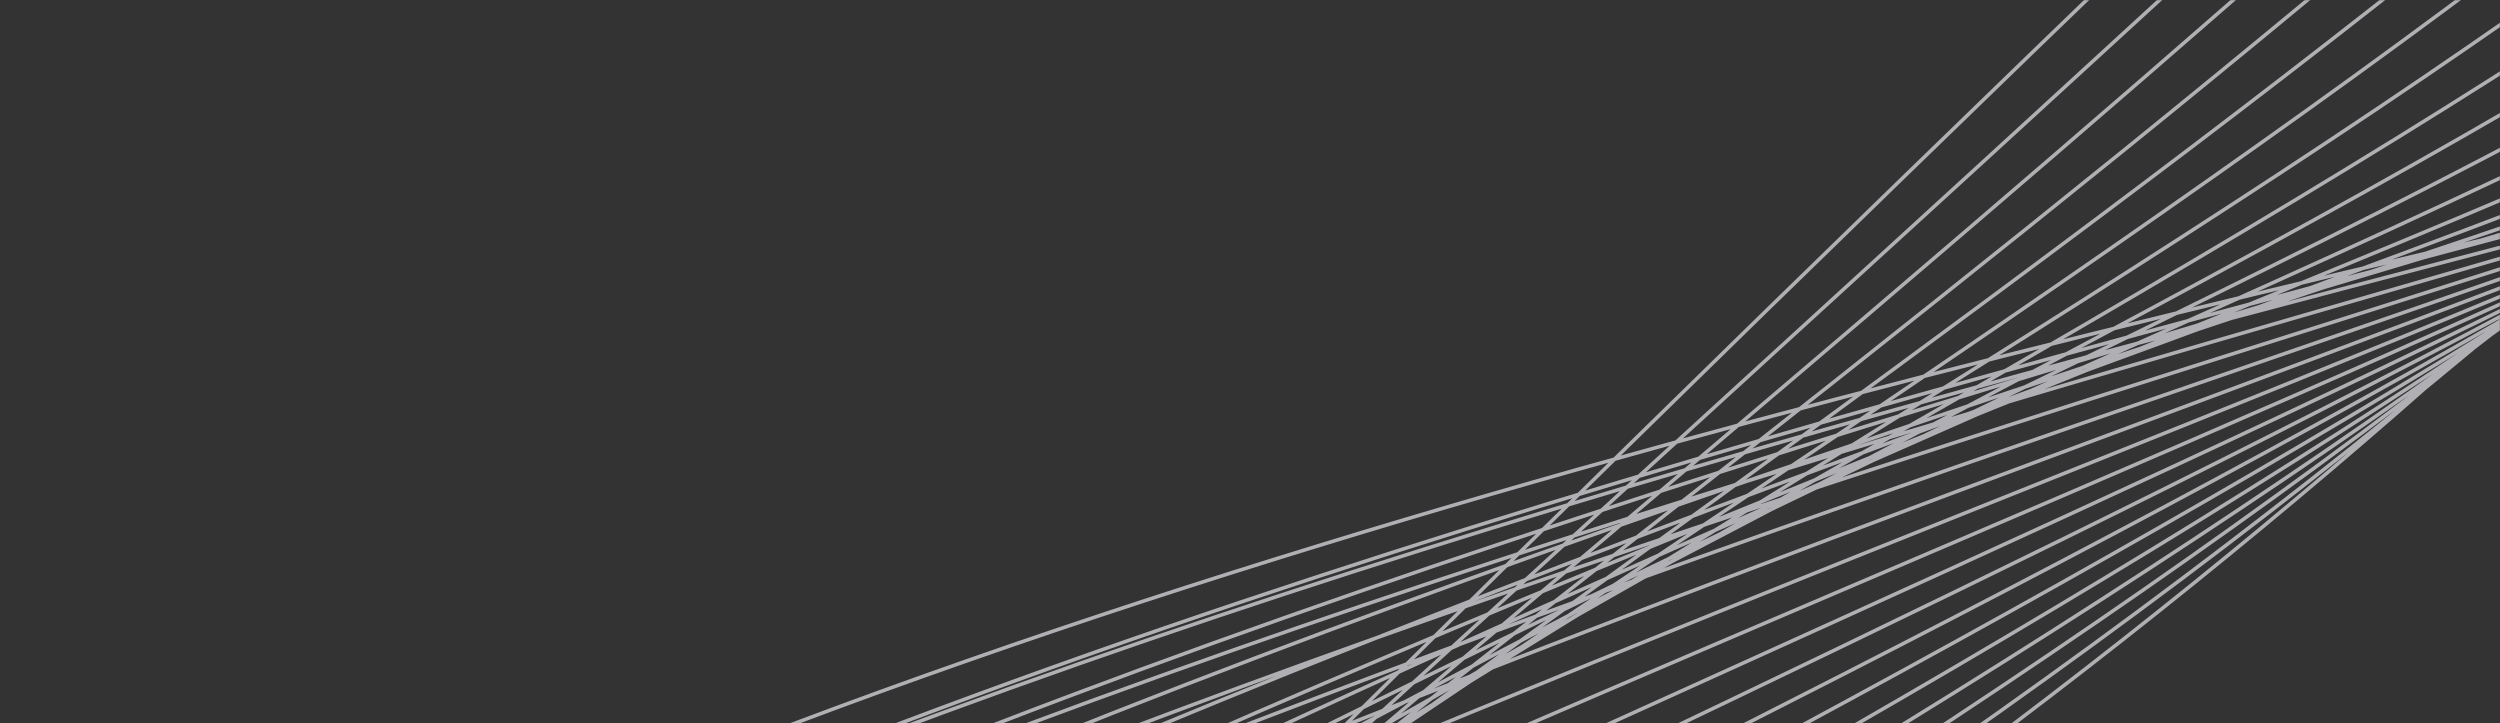 <svg width="1728" height="500" viewBox="0 0 1728 500" fill="none" xmlns="http://www.w3.org/2000/svg">
<rect x="0" y="0" width="1728" height="500" fill="#333333" stroke="none"/>
<mask id="mask0_16_6" style="mask-type:alpha" maskUnits="userSpaceOnUse" x="0" y="0" width="1728" height="500">
<rect width="1728" height="500" fill="#FD5C02"/>
</mask>
<g mask="url(#mask0_16_6)">
<g style="mix-blend-mode:screen" opacity="0.66">
<path d="M-1593.86 2525.11C-1593.86 2525.11 -1464.78 2004.6 239.594 1190.46C1943.97 376.319 2486.32 -605.066 2508.32 -944.693M-1582.77 2528.07C-1582.77 2528.07 -1492.62 2152.75 -423.32 1509.48C-238.446 1397.96 -22.364 1281.92 227.472 1161.52C1240.12 673.785 1889.82 153.741 2205.77 -263.703C2424.54 -550.693 2516.54 -806.191 2524.83 -934.136M-1571.67 2531C-1571.67 2531 -1485.29 2158.99 -431.805 1489.05C-249.195 1372.33 -33.626 1253.63 215.384 1132.59C1221.25 644.076 1915.58 149.787 2223.55 -250.574C2441.56 -533.984 2533.64 -804.154 2541.39 -923.572M-1560.57 2533.93C-1560.57 2533.93 -1477.94 2165.25 -440.279 1468.59C-259.934 1346.67 -44.877 1225.31 203.271 1103.62C1202.37 614.35 1942.13 146.384 2241.31 -237.517C2459.1 -516.992 2550.72 -802.207 2557.9 -913.098M-1549.47 2536.86C-1549.47 2536.86 -1470.6 2171.51 -448.779 1448.14C-270.678 1321.01 -56.174 1197.02 191.148 1074.69C1183.46 584.633 1968.77 143.062 2259.05 -224.397C2476.66 -499.896 2567.79 -800.177 2574.42 -902.542M-1538.35 2539.81C-1538.35 2539.81 -1461.58 2179.97 -457.24 1427.69C-281.105 1295.77 -67.413 1168.72 179.083 1045.74C1164.61 554.912 1995.56 139.827 2276.84 -211.302C2494.34 -482.791 2584.91 -798.171 2590.98 -892.01M-1527.26 2542.74C-1527.26 2542.74 -1454.06 2186.36 -465.738 1407.24C-291.819 1270.14 -78.701 1140.39 166.948 1016.79C1145.69 525.177 2022.38 136.631 2294.57 -198.2C2512 -465.637 2601.94 -796.166 2607.48 -881.471M-1516.18 2545.69C-1516.18 2545.69 -1446.6 2192.69 -474.238 1386.79C-302.549 1244.5 -89.977 1112.08 154.845 987.835C1126.82 495.466 2049.32 133.495 2312.34 -185.093C2529.76 -448.466 2619.03 -794.149 2624.02 -870.928M-1505.06 2548.64C-1505.06 2548.64 -1439.16 2198.91 -482.72 1366.36C-313.296 1218.87 -101.257 1083.81 142.725 958.902C1107.92 465.754 2076.34 130.465 2330.09 -172.003C2547.56 -431.23 2636.11 -792.149 2640.54 -860.402M-1493.96 2551.57C-1493.96 2551.57 -1431.83 2205.06 -491.183 1345.92C-324.004 1193.22 -112.497 1055.5 130.659 929.957C1089.07 436.031 2103.52 127.5 2347.89 -158.888C2565.49 -413.934 2653.23 -790.145 2657.11 -849.851M-1482.86 2554.5C-1482.86 2554.5 -1424.54 2211.15 -499.681 1325.46C-334.76 1167.53 -123.772 1027.2 118.537 901.021C1070.17 406.316 2130.74 124.632 2365.63 -145.786C2583.44 -396.563 2670.29 -788.133 2673.6 -839.299M-1471.76 2557.43C-1471.76 2557.43 -1417.33 2217.17 -508.157 1305C-345.528 1141.83 -135.024 998.876 106.444 872.039C1051.31 376.575 2158.09 121.827 2383.4 -132.71C2601.53 -379.129 2687.39 -786.148 2690.14 -828.787M-1460.67 2560.4C-1460.67 2560.4 -1411.85 2221.61 -516.66 1284.58C-356.61 1115.89 -146.305 970.601 94.316 843.137C1032.4 346.894 2185.52 119.177 2401.13 -119.575C2619.68 -361.56 2704.44 -784.102 2706.64 -818.215M-1449.57 2563.33C-1449.57 2563.33 -1404.52 2227.84 -525.139 1264.12C-367.354 1090.22 -157.581 942.292 82.234 814.172C1013.53 317.151 2213.09 116.554 2418.93 -106.495C2638.02 -343.917 2721.56 -782.133 2723.22 -807.698M-1438.47 2566.26C-1438.47 2566.26 -1397.18 2234.1 -533.636 1243.67C-378.116 1064.58 -168.855 913.985 70.099 785.216C994.614 287.416 2240.7 114.05 2436.65 -93.412C2656.43 -326.099 2738.59 -780.127 2739.71 -797.179M-1427.36 2569.21C-1427.36 2569.21 -1389.82 2240.38 -542.088 1223.24C-388.811 1038.94 -180.082 885.701 58.045 756.29C975.791 257.732 2268.49 111.719 2454.46 -80.28C2675.11 -308.054 2755.73 -778.084 2756.28 -786.631M-1416.26 2572.14C-1416.26 2572.14 -1382.49 2246.62 -550.584 1202.79C180.216 285.814 2250.5 155.472 2472.19 -67.177C2693.91 -289.84 2772.78 -776.092 2772.78 -776.092M-1399.1 2565C-1396.7 2560.25 -1327.73 2232.32 -522.731 1228.99C-443.048 1130.38 -349.227 1040.07 -244.717 958.196C590.586 303.738 2209.65 135.244 2429.72 -83.956C2654.56 -308.867 2740.55 -775.953 2740.55 -775.953M-1381.94 2557.86C-1377.16 2548.37 -1276.21 2215.42 -494.86 1255.17C-415.418 1157.54 -322.937 1067.77 -221.176 986.323C572.086 351.437 2144.64 139.22 2387.24 -100.742C2615.2 -327.887 2708.31 -775.843 2708.31 -775.843M-1364.77 2550.73C-1357.6 2536.48 -1222.76 2200.04 -467.006 1281.37C-387.616 1184.86 -296.65 1095.52 -197.639 1014.49C553.793 399.487 2080.26 143.862 2344.76 -117.52C2576.37 -346.386 2676.1 -775.717 2676.1 -775.717M-1347.61 2543.59C-1338.04 2524.59 -1169.09 2184.84 -439.154 1307.57C-359.803 1212.19 -270.338 1123.3 -174.105 1042.66C535.665 447.868 2015.4 148.013 2302.28 -134.304C2537.1 -365.348 2643.85 -775.604 2643.85 -775.604M-1330.44 2536.45C-1318.48 2512.69 -1115.16 2169.8 -411.281 1333.75C-331.955 1239.53 -243.991 1151.09 -150.569 1070.82C517.761 496.579 1950.51 152.122 2259.8 -151.053C2497.76 -384.325 2611.6 -775.457 2611.6 -775.457M-1313.28 2529.31C-1298.94 2500.82 -1061.02 2154.95 -383.429 1359.95C-304.107 1266.88 -217.67 1178.93 -127.048 1098.97C500.089 545.679 1885.57 156.175 2217.3 -167.852C2458.4 -403.338 2579.36 -775.338 2579.36 -775.338M-1296.11 2522.17C-1279.38 2488.92 -1006.65 2140.26 -355.577 1386.15C-276.232 1294.26 -191.323 1206.81 -103.513 1127.13C482.702 595.15 1820.61 160.215 2174.82 -184.637C2419.04 -422.391 2547.11 -775.226 2547.11 -775.226M-1278.95 2515.03C-1259.82 2477.03 -952.056 2125.76 -327.727 1412.34C-248.359 1321.64 -164.936 1234.75 -79.981 1155.29C465.592 645.034 1755.6 164.25 2132.33 -201.386C2379.64 -441.414 2514.9 -775.071 2514.9 -775.071M-1261.79 2507.89C-1240.26 2465.14 -897.199 2111.47 -299.854 1438.53C-220.412 1349.04 -138.475 1262.7 -56.438 1183.43C448.848 695.275 1690.62 168.216 2089.86 -218.203C2340.24 -460.527 2482.66 -774.991 2482.66 -774.991M-1244.62 2500.75C-1220.72 2453.26 -842.113 2097.39 -271.987 1464.75C-192.46 1376.5 -112.001 1290.77 -32.909 1211.63C432.438 746.013 1625.55 172.206 2047.38 -234.948C2300.82 -479.568 2450.41 -774.84 2450.41 -774.84M-1227.47 2493.59C-1201.17 2441.34 -786.812 2083.49 -244.149 1490.92C-164.508 1403.95 -85.479 1318.86 -9.388 1239.77C416.423 797.108 1559.72 175.33 2004.88 -251.718C2260.95 -499.113 2418.16 -774.692 2418.16 -774.692M-1210.31 2486.46C-1181.61 2429.46 -731.237 2069.86 -216.274 1517.11C-136.47 1431.44 -58.808 1347.04 14.17 1267.93C400.92 848.648 1494.75 179.321 1962.42 -268.51C2221.62 -518.173 2385.94 -774.588 2385.94 -774.588M-1193.14 2479.31C-1162.07 2417.58 -675.444 2056.46 -188.423 1543.31C-108.415 1459 -32.073 1375.32 37.689 1296.07C385.884 900.612 1429.73 183.334 1919.94 -285.295C2182.25 -537.192 2353.7 -774.454 2353.7 -774.454M-1175.98 2472.18C-1142.51 2405.68 -619.405 2043.3 -160.571 1569.5C-80.296 1486.61 -5.196 1403.71 61.204 1324.25C371.44 952.959 1364.72 187.35 1877.44 -302.063C2142.87 -556.228 2321.46 -774.34 2321.46 -774.34M-1158.82 2465.04C-1122.95 2393.79 -563.138 2030.42 -132.7 1595.68C-52.081 1514.27 21.908 1432.21 84.758 1352.4C357.694 1005.67 1299.75 191.356 1834.96 -318.846C2103.51 -575.245 2289.22 -774.226 2289.22 -774.226M-1141.65 2457.9C-1095.69 2366.57 -243.302 1859.3 108.282 1380.54C459.866 901.786 2256.97 -774.11 2256.97 -774.11" stroke="#F2F2F7" stroke-width="2.488" stroke-miterlimit="10"/>
</g>
</g>
</svg>
